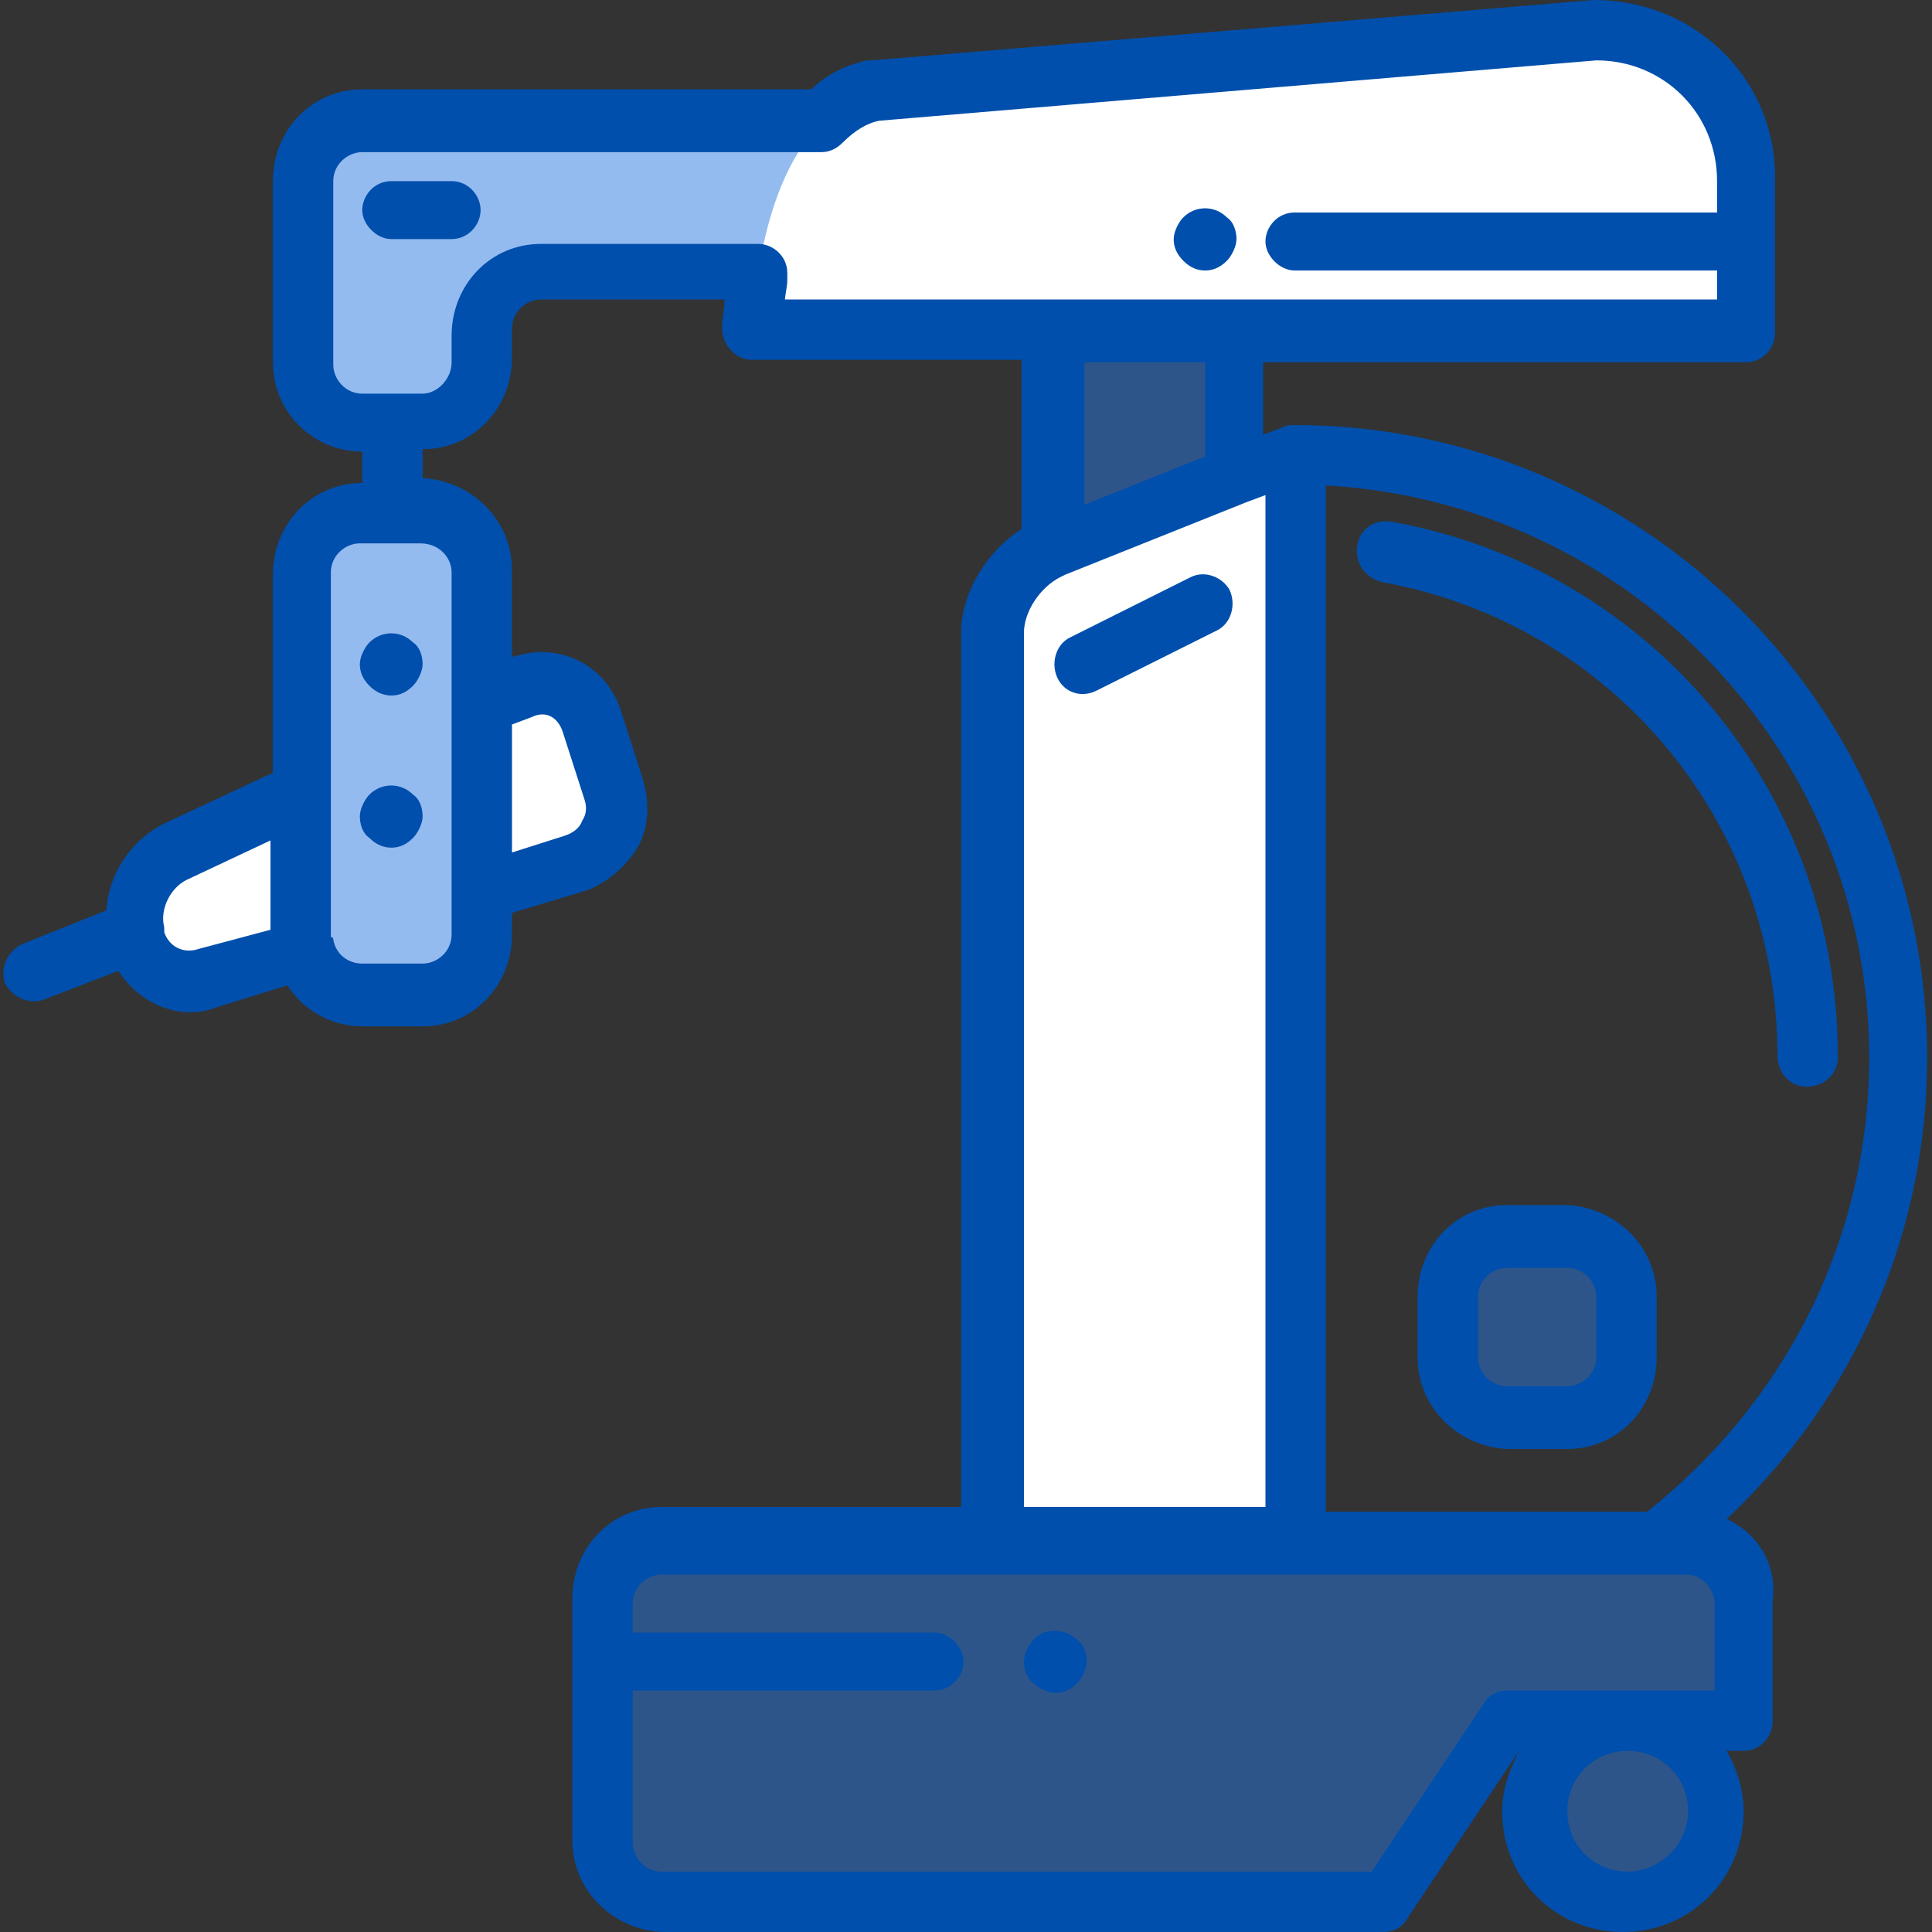 <?xml version="1.0" encoding="utf-8"?>
<!-- Generator: Adobe Illustrator 25.4.1, SVG Export Plug-In . SVG Version: 6.00 Build 0)  -->
<svg version="1.1" id="Layer_1" xmlns="http://www.w3.org/2000/svg" xmlns:xlink="http://www.w3.org/1999/xlink" x="0px" y="0px"
	 width="80px" height="80px" viewBox="0 0 80 80" style="enable-background:new 0 0 80 80;" xml:space="preserve">
<rect x="0" y="0" width="80" height="80" fill="#333333" stroke="none"/>
<style type="text/css">
	.st0{fill-rule:evenodd;clip-rule:evenodd;fill:#FFFFFF;}
	.st1{opacity:0.5;fill-rule:evenodd;clip-rule:evenodd;fill:#2878E3;}
	.st2{fill-rule:evenodd;clip-rule:evenodd;fill:#004FAC;}
	.st3{fill:#004FAC;}
</style>
<g>
	<path class="st0" d="M53.6,63.7v-45l-10.2,4.1c-1.3,0.5-2.3,2.1-2.3,3.4v37.5C41.2,63.7,53.6,63.7,53.6,63.7z M25.4,32.6l-0.9-2.8
		c-0.4-1.3-1.8-1.9-3-1.3L20,29.2v-5.5c0-1.4-1.1-2.5-2.5-2.5H15c-1.4,0-2.5,1.1-2.5,2.5v9l-5.2,2.4c-1.2,0.6-2,2.1-1.7,3.5l0,0.1
		c0.3,1.3,1.6,2,2.8,1.7c0.1,0,0.1,0,0.2,0l3.9-1.2v0c0.2,1.1,1.3,2,2.4,2h2.5c1.4,0,2.5-1.1,2.5-2.5V37l3.9-1.2
		C25.1,35.3,25.8,34,25.4,32.6C25.4,32.7,25.4,32.6,25.4,32.6L25.4,32.6z"/>
	<path class="st1" d="M20,38.7c0,1.4-1.1,2.5-2.5,2.5H15c-1.4,0-2.5-1.1-2.5-2.5v-15c0-1.4,1.1-2.5,2.5-2.5h2.5
		c1.4,0,2.5,1.1,2.5,2.5C20,23.7,20,38.7,20,38.7z"/>
	<path class="st0" d="M66.1,1.2L36.2,3.7C35.3,4,34.6,4.4,34,5l0,0H15c-1.4,0-2.5,1.1-2.5,2.5V15c0,1.4,1.1,2.5,2.5,2.5h2.5
		c1.4,0,2.5-1.1,2.5-2.5v-1.2c0-1.4,1.1-2.5,2.5-2.5h8.9c-0.1,0.8-0.2,1.7-0.2,2.5h41.2V7.5C72.4,4,69.6,1.2,66.1,1.2z"/>
	<path class="st1" d="M62.4,71.2h10v-5c0-1.4-1.1-2.5-2.5-2.5H27.4c-1.4,0-2.5,1.1-2.5,2.5v10c0,1.4,1.1,2.5,2.5,2.5h29.9L62.4,71.2
		L62.4,71.2z"/>
	<ellipse class="st1" cx="67.4" cy="75" rx="3.7" ry="3.8"/>
	<path class="st1" d="M51.2,19.7v-6h-7.5v9L51.2,19.7z"/>
	<path class="st1" d="M64.9,51.2h-2.5c-1.4,0-2.5,1.1-2.5,2.5v2.5c0,1.4,1.1,2.5,2.5,2.5h2.5c1.4,0,2.5-1.1,2.5-2.5v-2.5
		C67.4,52.4,66.2,51.2,64.9,51.2z"/>
	<path class="st1" d="M15,5c-1.4,0-2.5,1.1-2.5,2.5V15c0,1.4,1.1,2.5,2.5,2.5h2.5c1.4,0,2.5-1.1,2.5-2.5v-1.2c0-1.4,1.1-2.5,2.5-2.5
		h8.9c0.3-2,1-4.6,2.6-6.2C34,5,15,5,15,5z"/>
	<path class="st2" d="M73.6,43.7c0,0.7,0.5,1.3,1.2,1.3c0.7,0,1.3-0.5,1.3-1.2c0,0,0,0,0-0.1c0-10.9-7.8-20.2-18.5-22.1
		c-0.7-0.1-1.3,0.3-1.4,1c0,0,0,0,0,0c-0.1,0.7,0.3,1.3,1,1.5C66.7,25.8,73.6,34,73.6,43.7z M18.7,7.5h-2.5c-0.7,0-1.2,0.6-1.2,1.2
		s0.6,1.2,1.2,1.2h2.5c0.7,0,1.2-0.6,1.2-1.2S19.4,7.5,18.7,7.5z M49.9,11.2c0.3,0,0.6-0.1,0.9-0.4c0.2-0.2,0.4-0.6,0.4-0.9
		c0-0.3-0.1-0.7-0.4-0.9c-0.5-0.5-1.3-0.5-1.8,0c-0.2,0.2-0.4,0.6-0.4,0.9c0,0.3,0.1,0.6,0.4,0.9C49.3,11.1,49.6,11.2,49.9,11.2z"/>
	<path class="st3" d="M68.6,53.7c0-2.1-1.7-3.7-3.7-3.8h-2.5c-2.1,0-3.7,1.7-3.7,3.8v2.5c0,2.1,1.7,3.7,3.7,3.8h2.5
		c2.1,0,3.7-1.7,3.7-3.8V53.7z M66.1,56.2c0,0.7-0.6,1.2-1.2,1.2h-2.5c-0.7,0-1.2-0.6-1.2-1.2v-2.5c0-0.7,0.6-1.2,1.2-1.2h2.5
		c0.7,0,1.2,0.6,1.2,1.2V56.2z"/>
	<path class="st2" d="M49.3,23.9l-5,2.5c-0.6,0.3-0.8,1.1-0.5,1.7c0.3,0.6,1,0.8,1.6,0.5l5-2.5c0.6-0.3,0.8-1.1,0.5-1.7
		C50.6,23.9,49.9,23.6,49.3,23.9z"/>
	<path class="st3" d="M71.5,62.9c5.3-5,8.3-11.8,8.3-19.1c0-14.5-11.8-26.2-26.2-26.2c-0.2,0-0.3,0-0.5,0.1l0,0v0l-0.8,0.3V15h20
		c0.7,0,1.2-0.6,1.2-1.2V7.5C73.6,3.4,70.3,0,66,0h0L36.1,2.5c-0.1,0-0.1,0-0.2,0c-0.9,0.2-1.7,0.6-2.3,1.2H15
		c-2.1,0-3.7,1.7-3.7,3.8V15c0,2.1,1.7,3.7,3.7,3.7V20c-2.1,0-3.7,1.7-3.7,3.8V32l-4.5,2.1c-1.4,0.7-2.3,2.1-2.4,3.6l-3.5,1.4
		c-0.6,0.3-0.9,1-0.7,1.6c0.3,0.6,1,0.9,1.6,0.7l3.1-1.2c0.9,1.4,2.6,2.1,4.1,1.5l2.9-0.9c0.7,1.1,1.9,1.7,3.1,1.7h2.5
		c2.1,0,3.7-1.7,3.7-3.8v-0.9l3-0.9c0.9-0.3,1.7-1,2.2-1.8c0.5-0.9,0.5-1.9,0.2-2.9l-0.9-2.8c-0.5-1.5-1.8-2.4-3.3-2.4
		c-0.4,0-0.8,0.1-1.2,0.2v-3.6c0-2.1-1.7-3.7-3.7-3.8v-1.2c2.1,0,3.7-1.7,3.7-3.8v-1.2c0-0.7,0.6-1.2,1.2-1.2H30
		c0,0.4-0.1,0.8-0.1,1.2c0,0.7,0.6,1.3,1.2,1.3c0,0,0,0,0,0h11.2v7c-1.4,0.9-2.5,2.6-2.5,4.3v36.2H27.4c-2.1,0-3.7,1.7-3.7,3.8v10
		c0,2.1,1.7,3.7,3.7,3.8h29.9c0.4,0,0.8-0.2,1-0.6l4.6-6.9h0c-0.4,0.8-0.7,1.6-0.7,2.5c0,2.8,2.2,5,5,5c2.8,0,5-2.2,5-5
		c0-0.9-0.3-1.8-0.7-2.5h0.7c0.7,0,1.2-0.6,1.2-1.2v-5C73.6,64.8,72.8,63.5,71.5,62.9z M54.9,20.1c12.5,0.7,22.5,11,22.5,23.7
		c0,7.4-3.4,14.2-9.2,18.8H54.9V20.1L54.9,20.1z M8.2,39.3c-0.6,0.2-1.2-0.1-1.4-0.7c0,0,0-0.1,0-0.1l0-0.1c-0.2-0.8,0.3-1.7,1-2
		l3.4-1.6v3.7L8.2,39.3L8.2,39.3z M22,29.7c0.6-0.3,1.1,0,1.3,0.6l0.9,2.8c0.1,0.3,0.1,0.6-0.1,0.9c-0.1,0.3-0.4,0.5-0.7,0.6
		l-2.2,0.7V30C21.2,30,22,29.7,22,29.7z M18.7,23.7v15c0,0.7-0.6,1.2-1.2,1.2H15c-0.6,0-1.1-0.4-1.2-1c0,0,0-0.1-0.1-0.1
		c0,0,0-0.1,0-0.1v-15c0-0.7,0.6-1.2,1.2-1.2h2.5C18.2,22.5,18.7,23.1,18.7,23.7z M32.5,12.5c0-0.3,0.1-0.6,0.1-0.9
		c0-0.1,0-0.2,0-0.3c0-0.7-0.6-1.2-1.2-1.2c-0.1,0-0.1,0-0.2,0h-8.8c-2.1,0-3.7,1.7-3.7,3.8V15c0,0.7-0.6,1.3-1.2,1.3H15
		c-0.7,0-1.2-0.6-1.2-1.2V7.5c0-0.7,0.6-1.2,1.2-1.2l19,0c0.3,0,0.6-0.1,0.9-0.4c0.5-0.5,1-0.8,1.5-0.9l29.7-2.5c2.8,0,5,2.2,5,5
		v1.3H53.6c-0.7,0-1.2,0.6-1.2,1.2s0.6,1.2,1.2,1.2h17.5v1.2H32.5z M49.9,15v3.9l-5,2V15H49.9z M42.4,26.2c0-0.9,0.7-1.9,1.5-2.3
		l0.2-0.1c0,0,0,0,0,0l7.5-3l0.8-0.3v41.9h-10C42.4,62.5,42.4,26.2,42.4,26.2z M67.4,77.5c-1.4,0-2.5-1.1-2.5-2.5s1.1-2.5,2.5-2.5
		s2.5,1.1,2.5,2.5S68.7,77.5,67.4,77.5z M71.1,70h-8.7c-0.4,0-0.8,0.2-1,0.6l-4.6,6.9H27.4c-0.7,0-1.2-0.6-1.2-1.2V70h12.5
		c0.7,0,1.2-0.6,1.2-1.2s-0.6-1.2-1.2-1.2H26.2v-1.2c0-0.7,0.6-1.2,1.2-1.2h42.4c0.7,0,1.2,0.6,1.2,1.2V70z"/>
	<path class="st2" d="M42.8,67.9c-0.2,0.2-0.4,0.6-0.4,0.9c0,0.3,0.1,0.7,0.4,0.9c0.2,0.2,0.6,0.4,0.9,0.4c0.3,0,0.6-0.1,0.9-0.4
		c0.2-0.2,0.4-0.6,0.4-0.9c0-0.3-0.1-0.7-0.4-0.9C44.1,67.4,43.2,67.4,42.8,67.9L42.8,67.9z M15.3,26.6c-0.2,0.2-0.4,0.6-0.4,0.9
		c0,0.3,0.1,0.6,0.4,0.9c0.2,0.2,0.5,0.4,0.9,0.4c0.3,0,0.6-0.1,0.9-0.4c0.2-0.2,0.4-0.6,0.4-0.9c0-0.3-0.1-0.7-0.4-0.9
		C16.6,26.1,15.8,26.1,15.3,26.6z M15.3,32.9c-0.2,0.2-0.4,0.6-0.4,0.9c0,0.3,0.1,0.7,0.4,0.9c0.2,0.2,0.5,0.4,0.9,0.4
		c0.3,0,0.6-0.1,0.9-0.4c0.2-0.2,0.4-0.6,0.4-0.9s-0.1-0.7-0.4-0.9C16.6,32.4,15.8,32.4,15.3,32.9z"/>
</g>
</svg>
